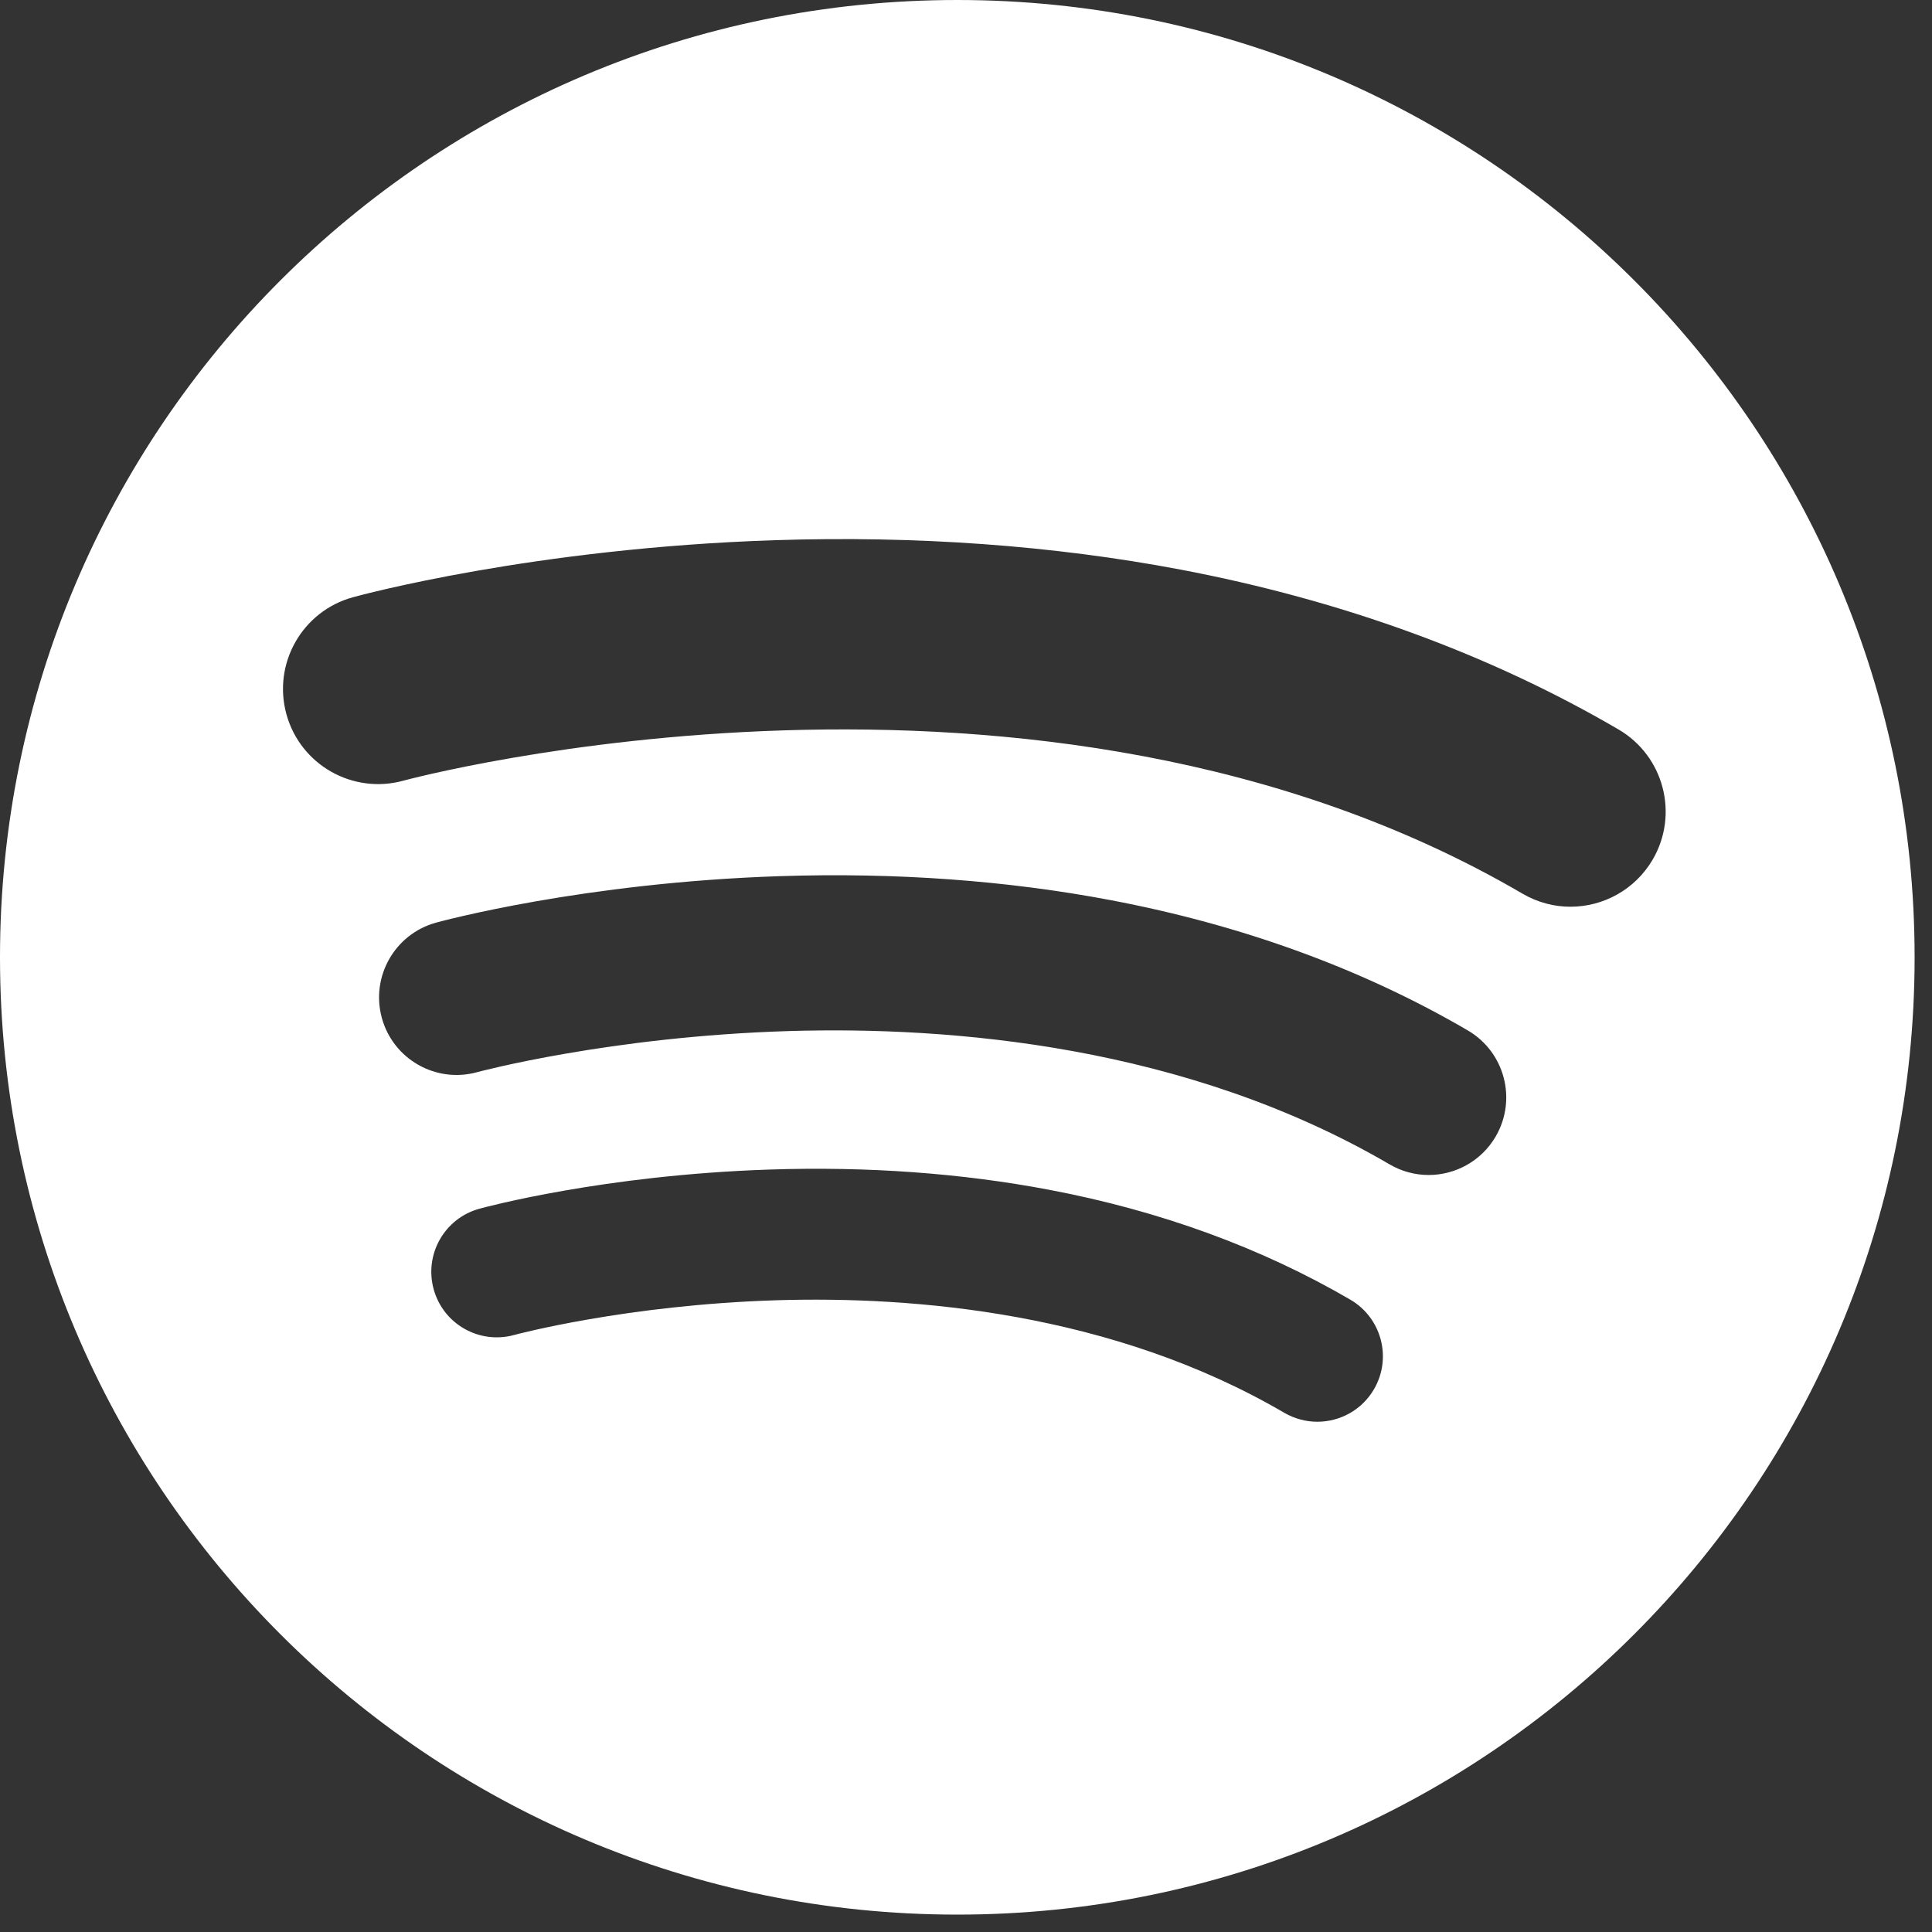 <svg width="28" height="28" viewBox="0 0 28 28" fill="none" xmlns="http://www.w3.org/2000/svg">
<rect x="0" y="0" width="28" height="28" fill="#333333" stroke="none"/>
<g id="spotify logo" clip-path="url(#clip0_1_1342)">
<path id="Vector" d="M13.874 0C6.212 0 -6.10352e-05 6.212 -6.10352e-05 13.874C-6.10352e-05 21.537 6.212 27.748 13.874 27.748C21.537 27.748 27.748 21.537 27.748 13.874C27.748 6.212 21.537 0 13.874 0ZM19.912 20.135C19.736 20.437 19.418 20.605 19.092 20.605C18.93 20.605 18.765 20.563 18.614 20.476C16.121 19.018 13.241 18.784 11.263 18.844C9.073 18.911 7.466 19.343 7.45 19.348C6.945 19.486 6.423 19.189 6.285 18.684C6.146 18.179 6.442 17.657 6.947 17.518C7.019 17.498 8.748 17.029 11.152 16.95C12.568 16.903 13.932 17.002 15.204 17.243C16.815 17.548 18.284 18.085 19.572 18.837C20.024 19.102 20.177 19.683 19.912 20.135ZM21.676 16.472C21.467 16.829 21.091 17.029 20.705 17.029C20.512 17.029 20.317 16.979 20.139 16.875C17.186 15.149 13.774 14.872 11.431 14.943C8.836 15.022 6.933 15.534 6.914 15.539C6.316 15.703 5.698 15.351 5.534 14.753C5.37 14.155 5.721 13.537 6.318 13.372C6.404 13.349 8.452 12.792 11.3 12.698C12.977 12.643 14.592 12.76 16.099 13.046C18.007 13.408 19.748 14.043 21.273 14.934C21.809 15.248 21.989 15.936 21.676 16.472ZM22.76 13.141C22.524 13.141 22.285 13.08 22.066 12.952C15.045 8.849 5.937 11.289 5.846 11.314C5.112 11.516 4.353 11.085 4.151 10.351C3.949 9.617 4.38 8.858 5.114 8.656C5.219 8.627 7.731 7.944 11.224 7.829C13.282 7.762 15.262 7.905 17.11 8.255C19.451 8.7 21.587 9.479 23.457 10.572C24.114 10.956 24.336 11.8 23.952 12.458C23.695 12.896 23.234 13.141 22.76 13.141Z" fill="white"/>
</g>
<defs>
<clipPath id="clip0_1_1342">
<rect width="27.748" height="27.748" fill="white"/>
</clipPath>
</defs>
</svg>
